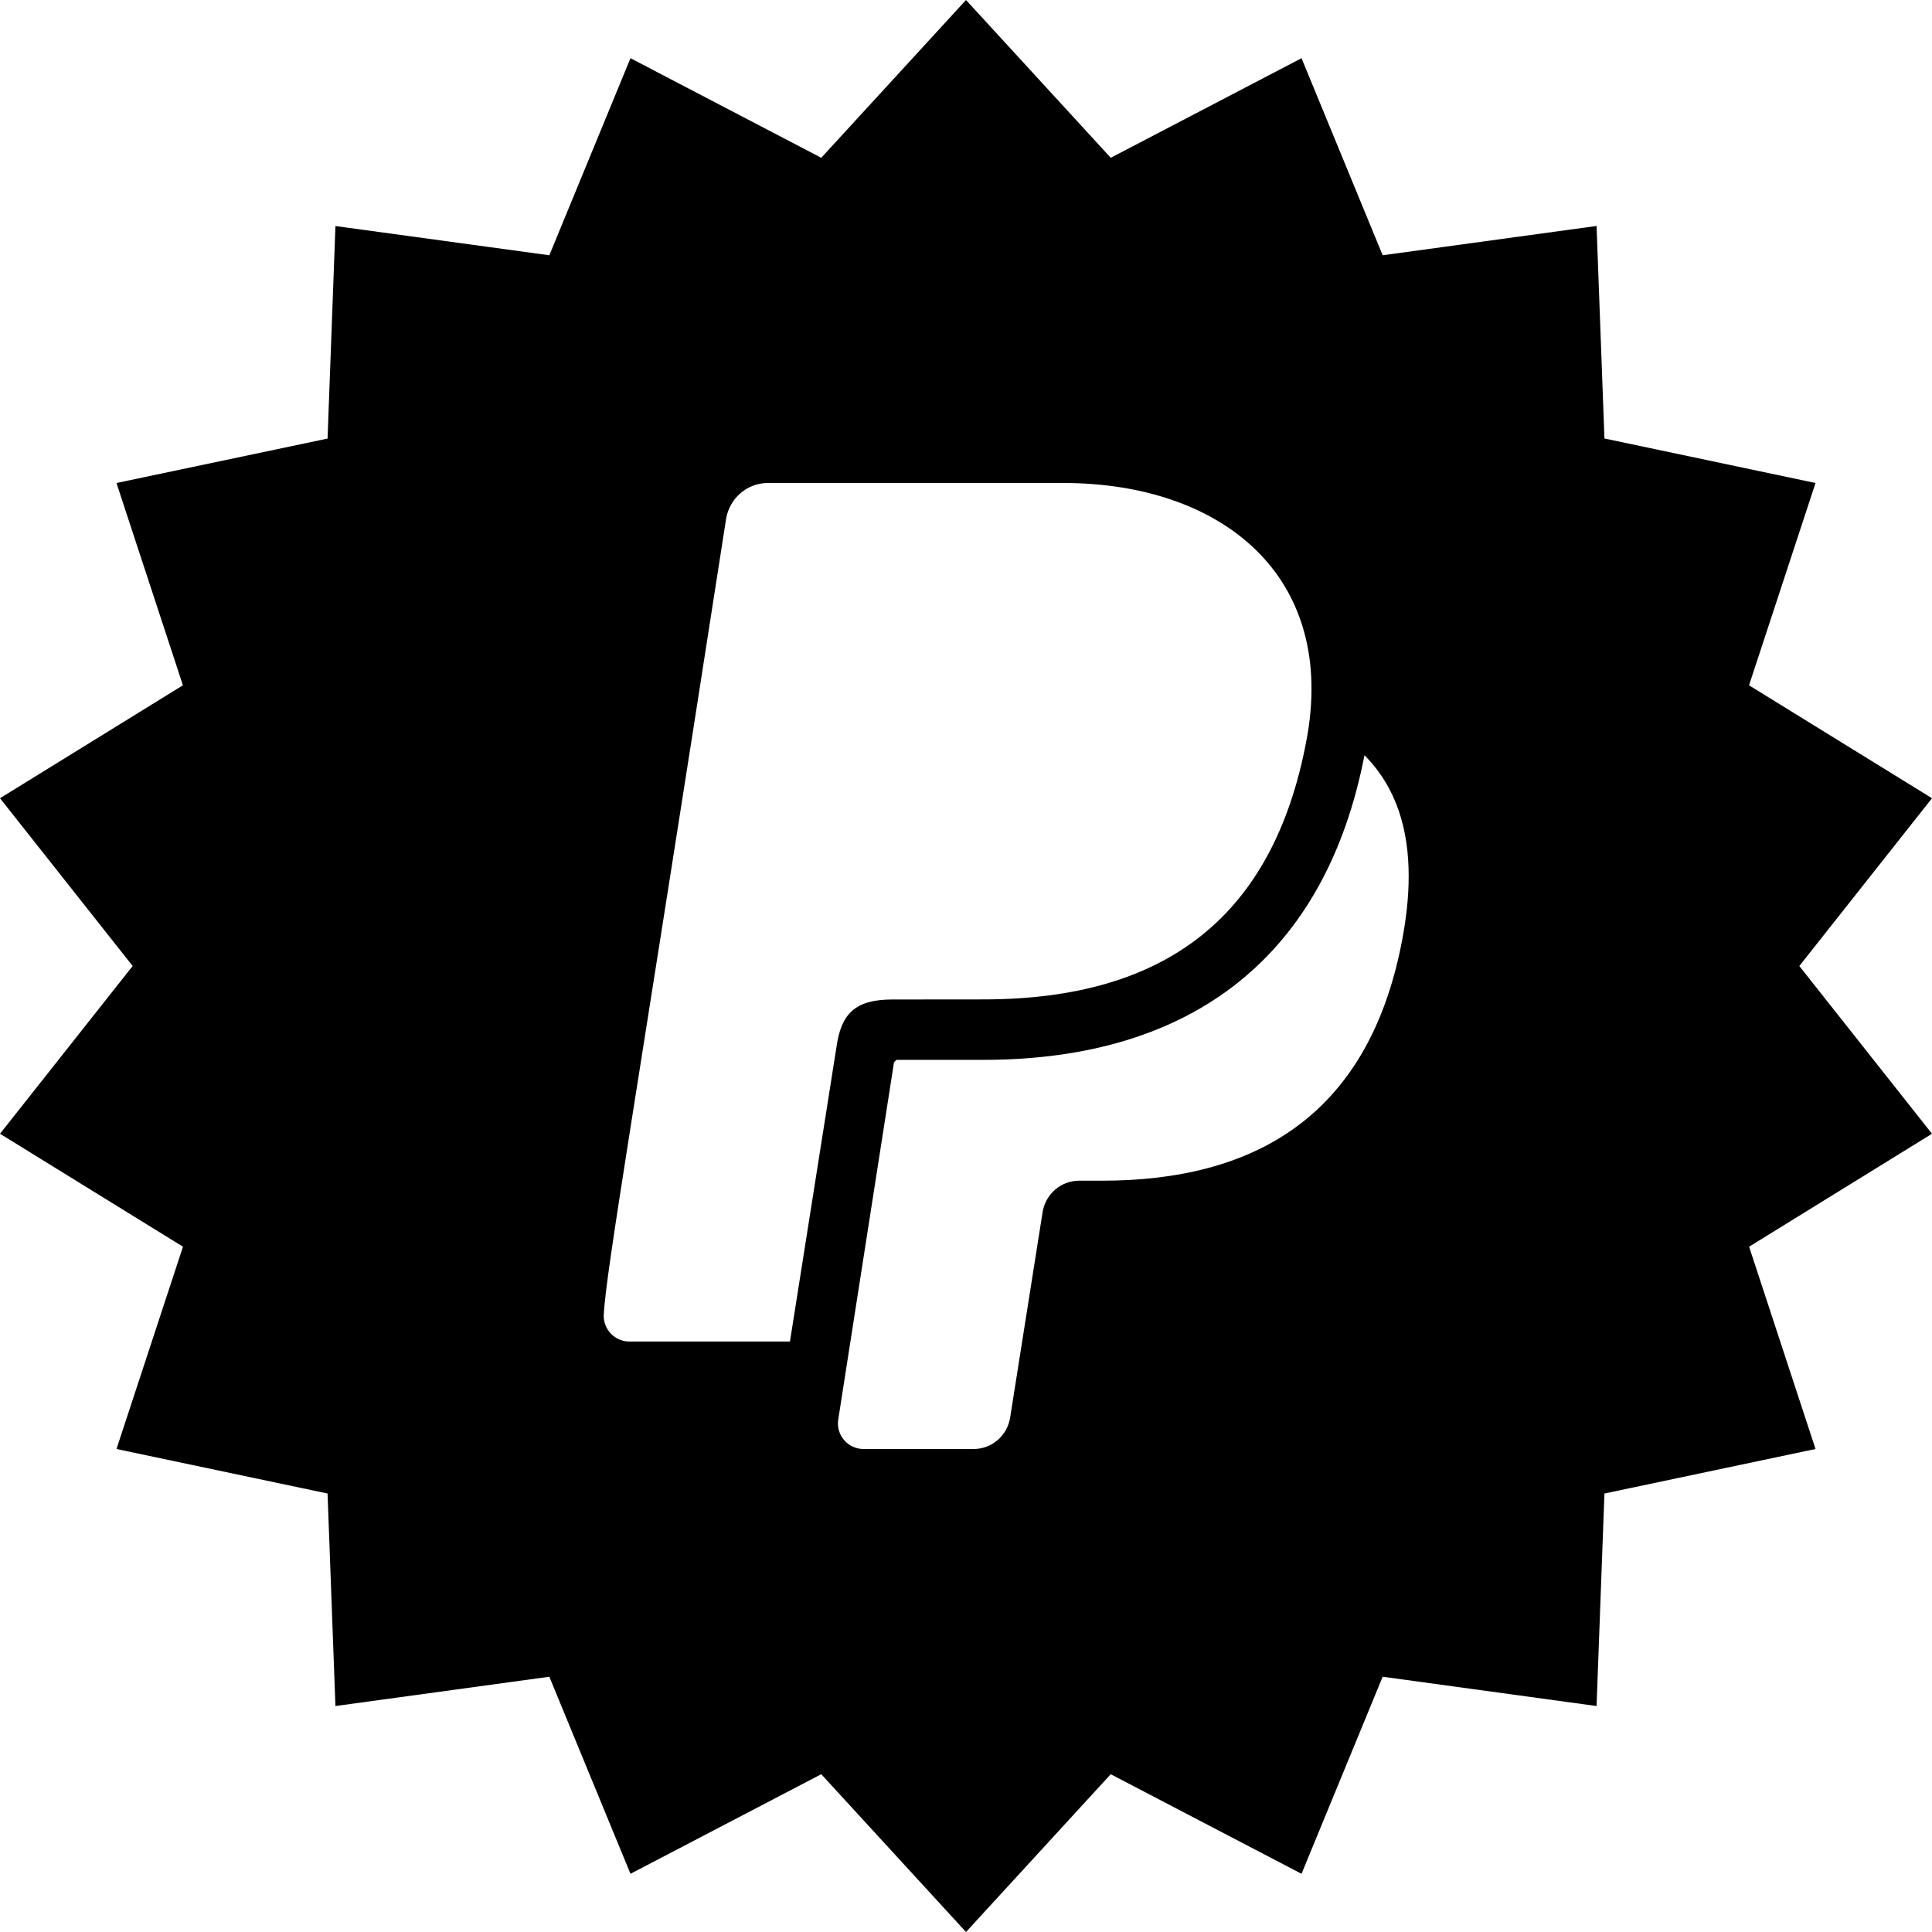<svg xmlns="http://www.w3.org/2000/svg" width="24" height="24" viewBox="0 0 24 24"><path d="M22.352 12l1.648-2.084-2.273-1.403.826-2.513-2.622-.553-.098-2.64-2.657.364-1.008-2.448-2.37 1.237-1.798-1.96-1.798 1.96-2.37-1.237-1.008 2.448-2.657-.363-.098 2.64-2.622.552.825 2.513-2.272 1.403 1.648 2.084-1.648 2.084 2.273 1.403-.826 2.513 2.622.553.098 2.64 2.657-.364 1.008 2.448 2.37-1.237 1.798 1.96 1.798-1.96 2.37 1.237 1.008-2.448 2.657.364.098-2.64 2.622-.553-.825-2.513 2.272-1.403-1.648-2.084zm-12.539 4.665h-1.995c-.183 0-.328-.155-.318-.336.034-.575.367-2.461 1.519-9.879.041-.259.261-.45.519-.45h3.672c1.964 0 3.416 1.154 3.015 3.22-.412 2.15-1.725 3.195-4.011 3.195l-1.13.001c-.463.001-.635.177-.693.59l-.578 3.659zm7.602-4.971c-.424 2.209-1.873 2.973-3.724 2.973h-.286c-.226 0-.419.167-.454.394l-.402 2.545c-.035.227-.227.394-.454.394h-1.368c-.195 0-.344-.174-.314-.366l.693-4.44.031-.028h1.077c2.618 0 4.255-1.309 4.736-3.784.406.408.549.939.549 1.499.001.267-.032.542-.084.813z"/></svg>